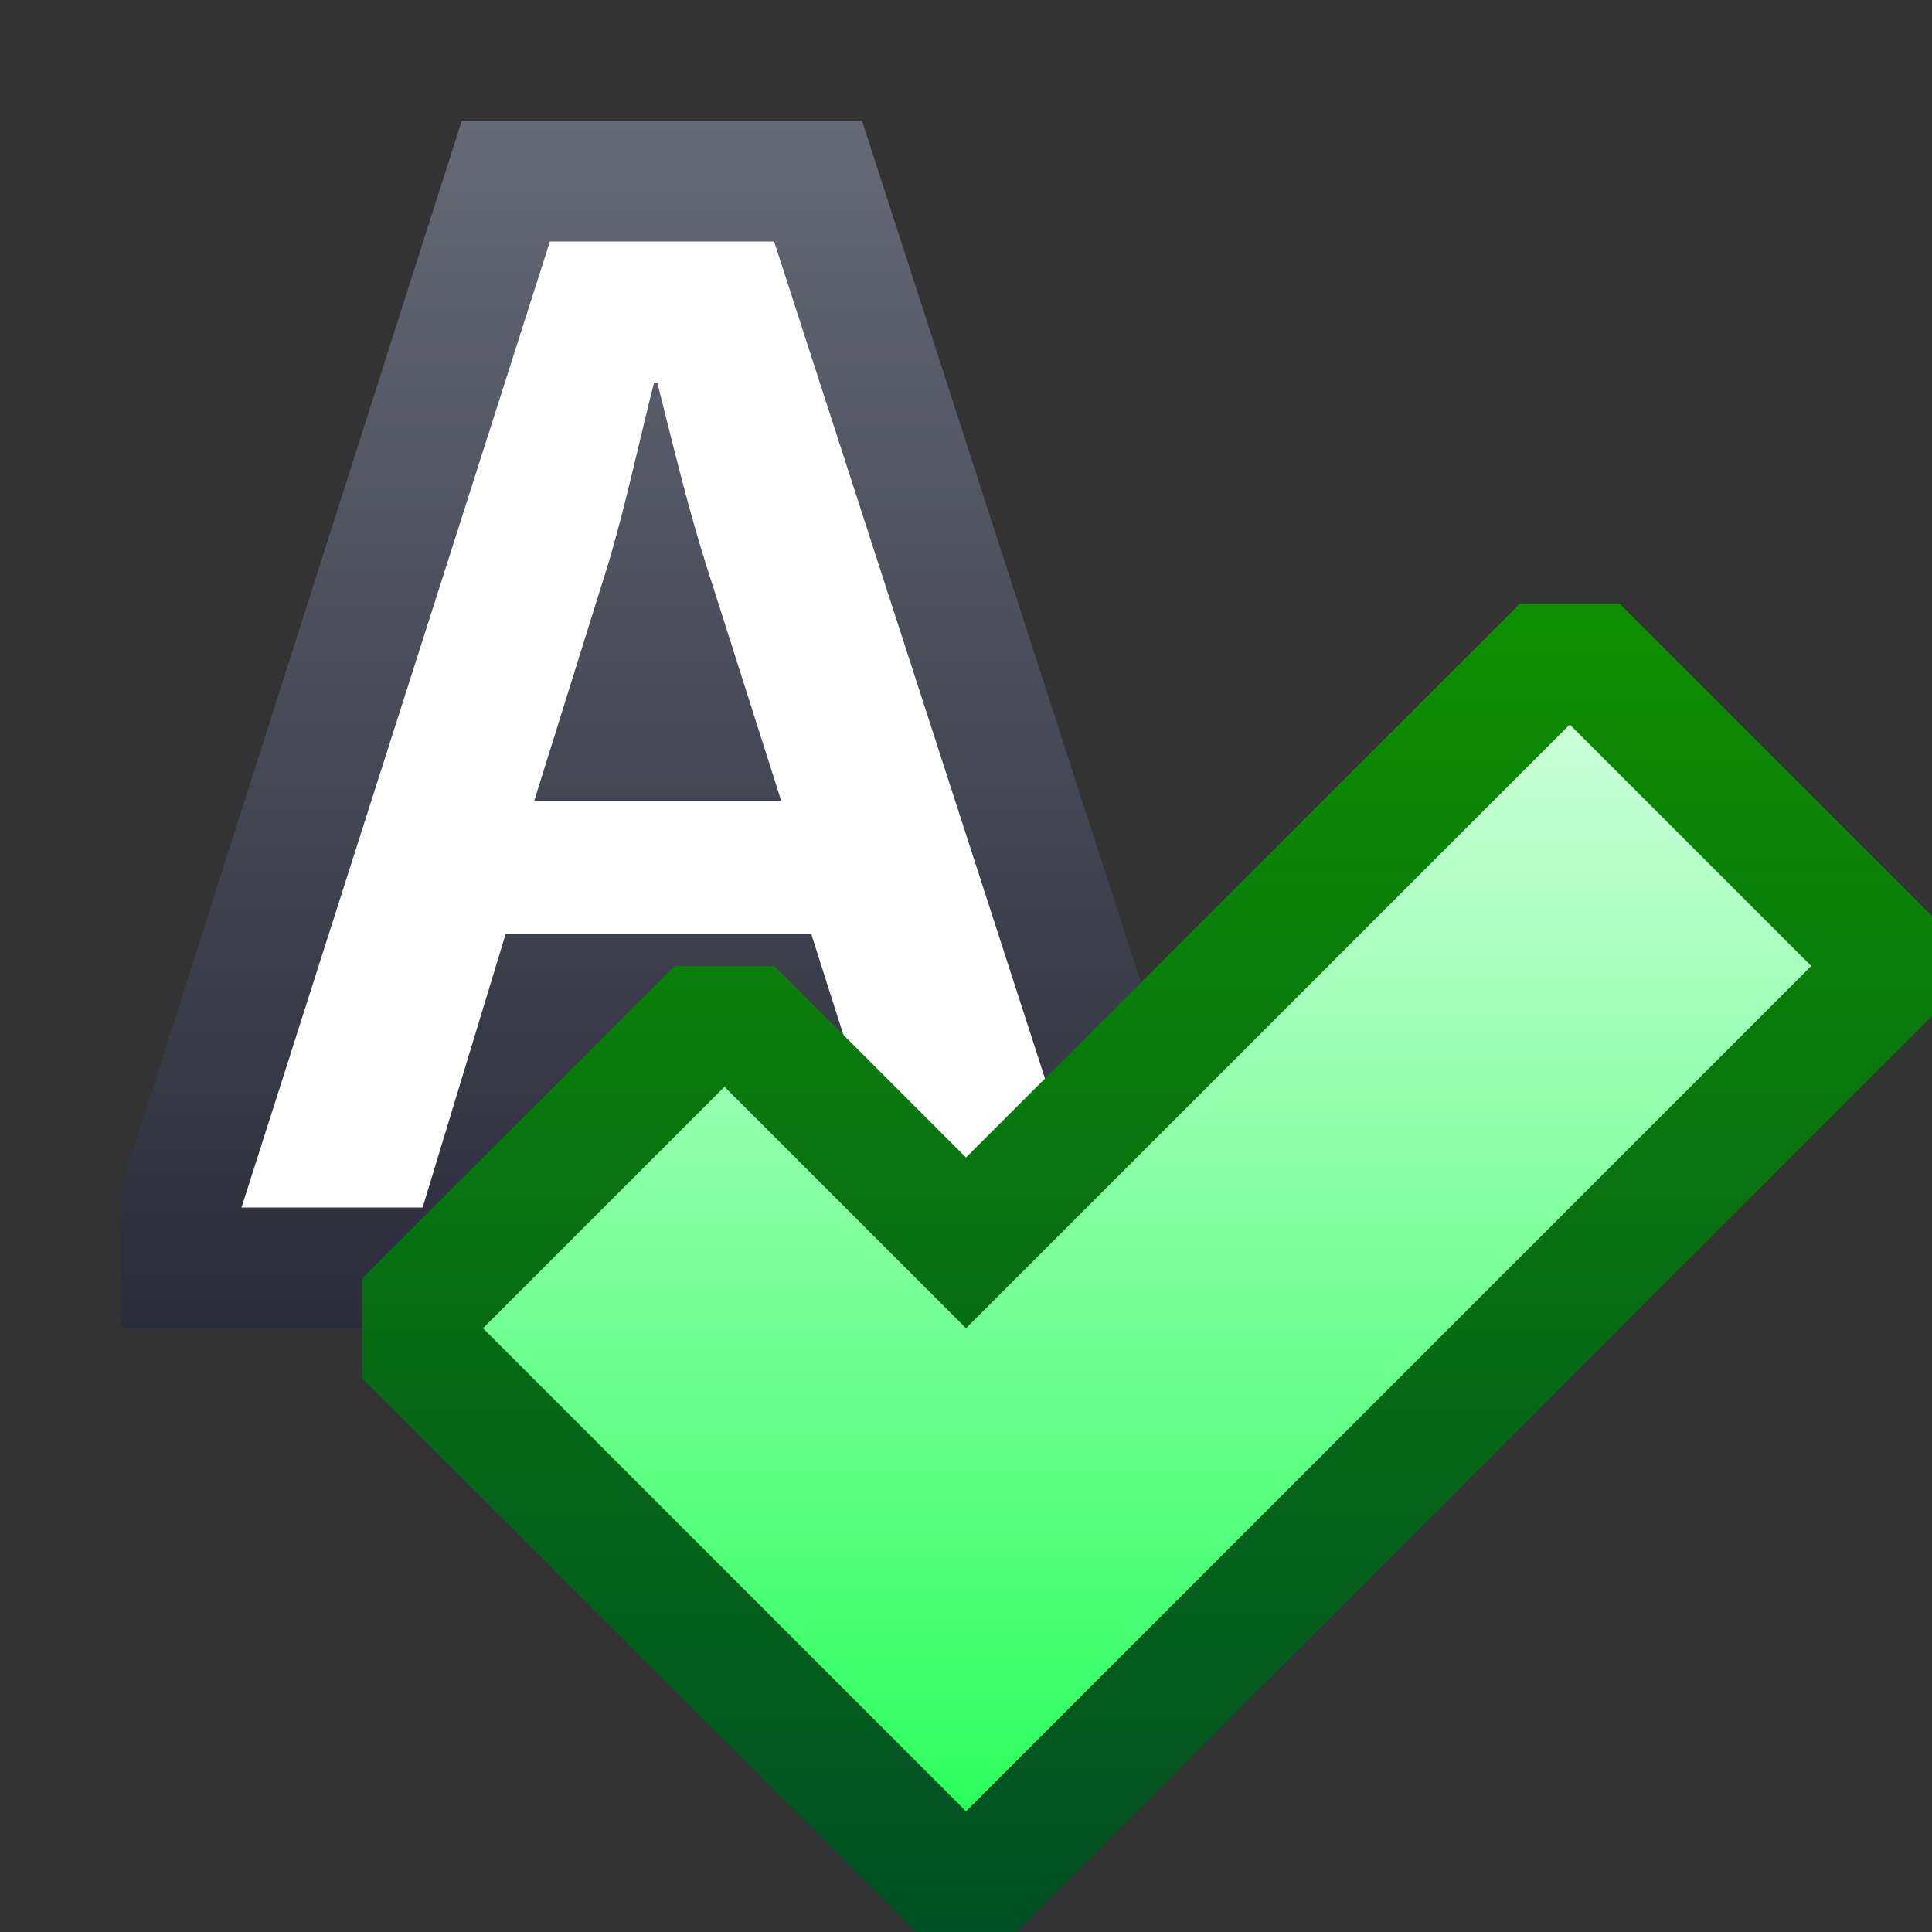 <svg ti:v="1" width="16" height="16" viewBox="0 0 16 16" xmlns="http://www.w3.org/2000/svg" xmlns:ti="urn:schemas-jetbrains-com:tisvg"><rect x="0" y="0" width="16" height="16" fill="#333333" stroke="none"/><rect id="frame" width="16" height="16" fill="none"/><linearGradient id="a" x1=".5" y1="0" x2=".5" y2="1"><stop offset="0" stop-color="#656875"/><stop offset="1" stop-color="#2A2C38"/></linearGradient><path d="M7.139 1H3.824L1 9.844V11h3.244l.686-2.268h1.056L6.708 11H10V9.841L7.139 1z" fill="url(#a)"/><path d="M4.188 7.733L3.5 10H2l2.554-8h1.857L9 10H7.439l-.721-2.267zm2.282-1.1l-.627-1.97c-.153-.486-.283-1.033-.4-1.495h-.026c-.118.462-.236 1.02-.378 1.495l-.615 1.97zm0 0" fill="#FFF"/><linearGradient id="b" x1=".5" y1="0" x2=".5" y2="1.006"><stop offset="0" stop-color="#0E8F00"/><stop offset="1" stop-color="#004F25"/></linearGradient><path d="M16 7.586L13.414 5h-.828L8 9.586 6.414 8h-.828L3 10.586v.828L7.586 16h.828L16 8.414v-.828z" fill="url(#b)"/><linearGradient id="c" x1=".5" y1=".007" x2=".5" y2="1.007"><stop offset="0" stop-color="#C9FFD7"/><stop offset="1" stop-color="#2BFF5C"/></linearGradient><path d="M4 11l2-2 2 2 5-5 2 2-7 7-4-4z" fill="url(#c)"/></svg>